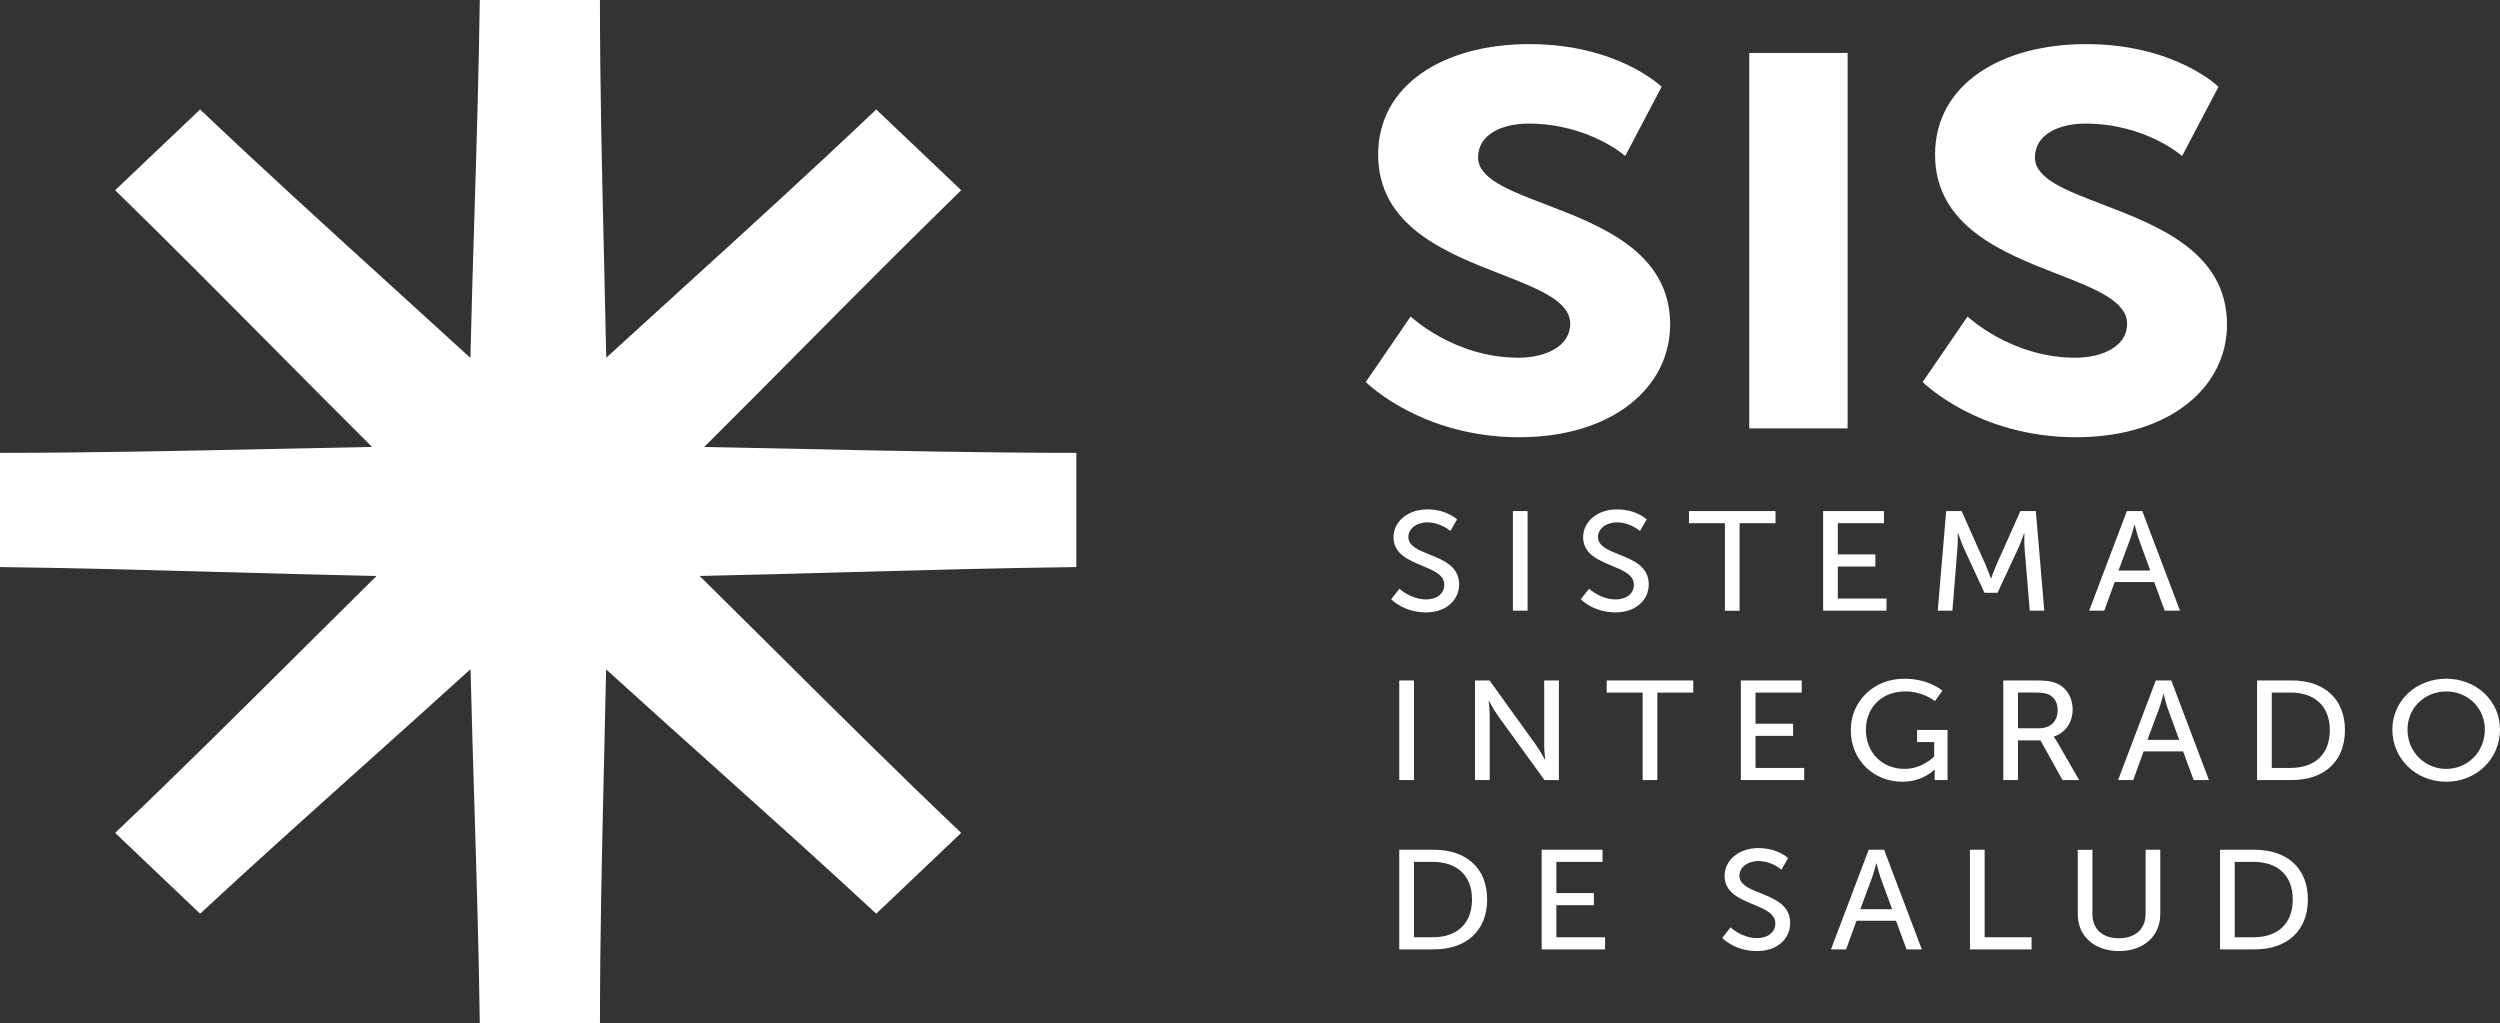 <svg width="281" height="115" viewBox="0 0 281 115" fill="none" xmlns="http://www.w3.org/2000/svg">
<rect x="0" y="0" width="281" height="115" fill="#333333" stroke="none"/>
<path fill-rule="evenodd" clip-rule="evenodd" d="M90.385 50.468C100.584 50.683 110.782 50.899 120.981 50.899V63.739C112.415 63.842 103.808 64.079 95.16 64.318C89.671 64.469 84.166 64.62 78.645 64.739C81.373 67.432 84.093 70.134 86.812 72.835C93.835 79.814 100.858 86.792 108.039 93.619L98.488 102.698C92.353 97.011 86.089 91.392 79.795 85.746C75.909 82.26 72.012 78.764 68.127 75.236C68.055 78.796 67.972 82.356 67.888 85.915C67.662 95.61 67.435 105.305 67.435 115H53.928C53.82 106.853 53.57 98.667 53.32 90.442C53.165 85.38 53.011 80.304 52.888 75.214C48.965 78.777 45.029 82.306 41.105 85.825C34.838 91.444 28.601 97.037 22.493 102.698L12.942 93.619C20.058 86.854 27.015 79.938 33.972 73.021C36.751 70.258 39.531 67.495 42.32 64.742C36.773 64.623 31.242 64.47 25.728 64.317C17.111 64.078 8.535 63.84 0 63.738V50.899C10.069 50.899 20.137 50.684 30.206 50.47C34.076 50.387 37.946 50.305 41.816 50.234C38.114 46.55 34.446 42.853 30.788 39.167C24.844 33.178 18.928 27.217 12.942 21.381L22.493 12.302C29.587 19.044 36.84 25.637 44.093 32.229C47.023 34.892 49.953 37.555 52.872 40.228C52.997 34.933 53.158 29.654 53.32 24.39C53.57 16.221 53.819 8.091 53.927 0H67.433C67.433 9.535 67.659 19.069 67.884 28.604C67.975 32.471 68.067 36.339 68.143 40.208C70.951 37.638 73.768 35.076 76.585 32.515C83.939 25.828 91.293 19.142 98.488 12.302L108.041 21.381C102.039 27.231 96.107 33.206 90.148 39.209C86.5 42.883 82.842 46.568 79.151 50.241C82.895 50.31 86.64 50.389 90.385 50.468ZM158.56 35.573C158.56 35.573 163.434 40.207 170.66 40.207C173.793 40.207 176.492 38.883 176.492 36.401C176.492 33.854 172.951 32.474 168.737 30.832C162.546 28.421 154.904 25.444 154.904 17.37C154.904 9.508 162.305 4.958 171.881 4.958C181.891 4.958 186.765 9.756 186.765 9.756L182.674 17.535C182.674 17.535 178.582 13.893 171.793 13.893C168.92 13.893 166.135 15.051 166.135 17.7C166.135 20.075 169.564 21.384 173.689 22.96C179.914 25.338 187.724 28.322 187.724 36.484C187.724 43.517 181.281 49.145 170.749 49.145C159.693 49.145 153.512 42.939 153.512 42.939L158.56 35.573ZM207.673 5.952H196.617V48.155H207.673V5.952ZM233.255 40.207C226.03 40.207 221.155 35.573 221.155 35.573L216.105 42.939C216.105 42.939 222.285 49.145 233.341 49.145C243.873 49.145 250.316 43.517 250.316 36.484C250.316 28.322 242.506 25.338 236.281 22.96C232.156 21.384 228.727 20.075 228.727 17.7C228.727 15.051 231.512 13.893 234.385 13.893C241.176 13.893 245.267 17.535 245.267 17.535L249.359 9.756C249.359 9.756 244.485 4.958 234.474 4.958C224.898 4.958 217.5 9.508 217.5 17.37C217.5 25.444 225.142 28.421 231.332 30.832C235.546 32.474 239.088 33.854 239.088 36.401C239.088 38.883 236.389 40.207 233.255 40.207ZM157.3 66.17C157.3 66.17 158.551 67.375 160.303 67.375C161.404 67.375 162.337 66.789 162.337 65.725C162.337 64.617 161.148 64.124 159.856 63.589C158.317 62.95 156.631 62.251 156.631 60.381C156.631 58.636 158.215 57.256 160.435 57.256C162.62 57.256 163.773 58.381 163.773 58.381L163.022 59.683C163.022 59.683 161.937 58.714 160.435 58.714C159.184 58.714 158.299 59.46 158.299 60.347C158.299 61.375 159.424 61.825 160.675 62.325C162.241 62.952 164.005 63.657 164.005 65.677C164.005 67.407 162.604 68.834 160.267 68.834C157.765 68.834 156.363 67.359 156.363 67.359L157.3 66.17ZM170.051 57.445H171.702V68.642H170.051V57.445ZM178.612 66.17C178.612 66.17 179.864 67.375 181.616 67.375C182.717 67.375 183.65 66.789 183.65 65.725C183.65 64.617 182.461 64.124 181.169 63.589C179.63 62.95 177.944 62.251 177.944 60.381C177.944 58.636 179.528 57.256 181.748 57.256C183.932 57.256 185.085 58.381 185.085 58.381L184.334 59.683C184.334 59.683 183.249 58.714 181.748 58.714C180.497 58.714 179.612 59.46 179.612 60.347C179.612 61.375 180.736 61.825 181.987 62.325C183.553 62.952 185.318 63.657 185.318 65.677C185.318 67.407 183.916 68.834 181.58 68.834C179.077 68.834 177.676 67.359 177.676 67.359L178.612 66.17ZM189.84 58.809H193.878V68.644H195.53V58.809H199.568V57.445H189.84V58.809ZM204.918 57.445H211.759V58.809H206.57V62.315H210.79V63.679H206.57V67.279H212.043V68.642H204.918V57.445ZM220.486 57.445H218.752L217.801 68.642H219.452L220.019 61.584C220.071 60.901 220.053 59.902 220.053 59.902H220.083C220.083 59.902 220.452 60.981 220.718 61.584L223.053 66.629H224.522L226.874 61.584C227.159 60.965 227.509 59.934 227.509 59.934H227.543C227.543 59.934 227.509 60.901 227.559 61.584L228.144 68.642H229.777L228.828 57.445H227.092L224.39 63.504C224.123 64.123 223.807 65.011 223.807 65.011H223.773C223.773 65.011 223.455 64.123 223.188 63.504L220.486 57.445ZM242.128 65.422H237.689L236.522 68.642H234.82L239.059 57.445H240.794L245.033 68.642H243.315L242.128 65.422ZM239.909 58.984C239.909 58.984 239.643 60 239.441 60.571L238.122 64.124H241.693L240.392 60.571C240.192 60 239.942 58.984 239.942 58.984H239.909ZM157.277 76.481H158.929V87.678H157.277V76.481ZM165.791 76.481H167.425L172.664 83.761C173.098 84.365 173.649 85.379 173.649 85.379H173.683C173.683 85.379 173.567 84.38 173.567 83.761V76.481H175.218V87.678H173.599L168.343 80.414C167.911 79.796 167.359 78.781 167.359 78.781H167.325C167.325 78.781 167.443 79.78 167.443 80.414V87.678H165.791V76.481ZM180.594 77.845H184.634V87.678H186.284V77.845H190.323V76.481H180.594V77.845ZM195.672 76.481H202.511V77.845H197.322V81.35H201.544V82.713H197.322V86.314H202.795V87.678H195.672V76.481ZM218.322 77.635C218.322 77.635 216.854 76.288 214.033 76.288C210.598 76.288 208.027 78.827 208.027 82.064C208.027 85.487 210.646 87.868 213.817 87.868C216.152 87.868 217.437 86.504 217.437 86.504H217.471C217.471 86.504 217.453 86.74 217.453 86.979V87.676H218.905V82.047H215.483V83.409H217.403V85.027C217.403 85.027 216.102 86.424 214.066 86.424C211.597 86.424 209.727 84.631 209.727 82.03C209.727 79.634 211.397 77.715 214.166 77.715C216.168 77.715 217.487 78.81 217.487 78.81L218.322 77.635ZM225.172 76.481H228.776C230.011 76.481 230.527 76.576 230.978 76.734C232.179 77.162 232.964 78.288 232.964 79.763C232.964 81.191 232.129 82.395 230.844 82.793V82.824C230.844 82.824 230.978 82.966 231.194 83.332L233.697 87.678H231.829L229.342 83.221H226.824V87.678H225.172V76.481ZM229.194 81.857C230.479 81.857 231.28 81.08 231.28 79.826C231.28 79.002 230.946 78.414 230.345 78.097C230.029 77.937 229.644 77.843 228.726 77.843H226.824V81.855H229.194V81.857ZM240.943 84.458H245.382L246.569 87.678H248.286L244.048 76.481H242.312L238.074 87.678H239.776L240.943 84.458ZM242.695 79.607C242.897 79.036 243.163 78.02 243.163 78.02H243.196C243.196 78.02 243.446 79.036 243.646 79.607L244.947 83.16H241.376L242.695 79.607ZM253.695 76.481H257.599C261.203 76.481 263.573 78.526 263.573 82.064C263.573 85.615 261.203 87.678 257.599 87.678H253.695V76.481ZM257.481 86.314C260.134 86.314 261.87 84.823 261.87 82.064C261.87 79.32 260.116 77.845 257.481 77.845H255.345V86.314H257.481ZM280.999 81.997C280.999 78.777 278.364 76.288 274.959 76.288C271.553 76.288 268.902 78.777 268.902 81.997C268.902 85.295 271.553 87.866 274.959 87.866C278.364 87.866 280.999 85.295 280.999 81.997ZM279.297 81.999C279.297 84.521 277.361 86.424 274.959 86.424C272.556 86.424 270.604 84.521 270.604 81.999C270.604 79.557 272.556 77.717 274.959 77.717C277.361 77.717 279.297 79.557 279.297 81.999ZM157.277 95.513H161.181C164.785 95.513 167.154 97.558 167.154 101.096C167.154 104.647 164.783 106.71 161.181 106.71H157.277V95.513ZM161.065 105.346C163.718 105.346 165.454 103.856 165.454 101.096C165.454 98.352 163.7 96.877 161.065 96.877H158.929V105.346H161.065ZM180.124 95.513H173.285V106.71H180.409V105.347H174.935V101.747H179.157V100.382H174.935V96.877H180.124V95.513ZM194.511 104.238C194.511 104.238 195.762 105.443 197.514 105.443C198.615 105.443 199.548 104.856 199.548 103.793C199.548 102.685 198.359 102.192 197.067 101.656C195.528 101.018 193.842 100.319 193.842 98.449C193.842 96.704 195.426 95.324 197.646 95.324C199.831 95.324 200.984 96.449 200.984 96.449L200.233 97.75C200.233 97.75 199.148 96.782 197.646 96.782C196.395 96.782 195.51 97.528 195.51 98.415C195.51 99.443 196.635 99.893 197.885 100.393C199.452 101.02 201.216 101.725 201.216 103.745C201.216 105.475 199.815 106.902 197.478 106.902C194.976 106.902 193.574 105.427 193.574 105.427L194.511 104.238ZM208.67 103.49H213.108L214.295 106.71H216.013L211.775 95.513H210.039L205.801 106.71H207.503L208.67 103.49ZM210.422 98.639C210.624 98.068 210.89 97.052 210.89 97.052H210.922C210.922 97.052 211.172 98.068 211.373 98.639L212.674 102.192H209.102L210.422 98.639ZM221.422 95.513H223.074V105.347H228.347V106.71H221.422V95.513ZM235.191 95.514H233.539V102.744C233.539 105.235 235.425 106.9 238.178 106.9C240.931 106.9 242.816 105.235 242.816 102.744V95.513H241.165V102.714C241.165 104.459 239.98 105.458 238.16 105.458C236.358 105.458 235.191 104.459 235.191 102.746V95.514ZM249.531 95.513H253.435C257.039 95.513 259.407 97.558 259.407 101.096C259.407 104.647 257.037 106.71 253.435 106.71H249.531V95.513ZM253.319 105.346C255.972 105.346 257.707 103.856 257.707 101.096C257.707 98.352 255.954 96.877 253.319 96.877H251.183V105.346H253.319Z" fill="#ffffff"/>
</svg>
